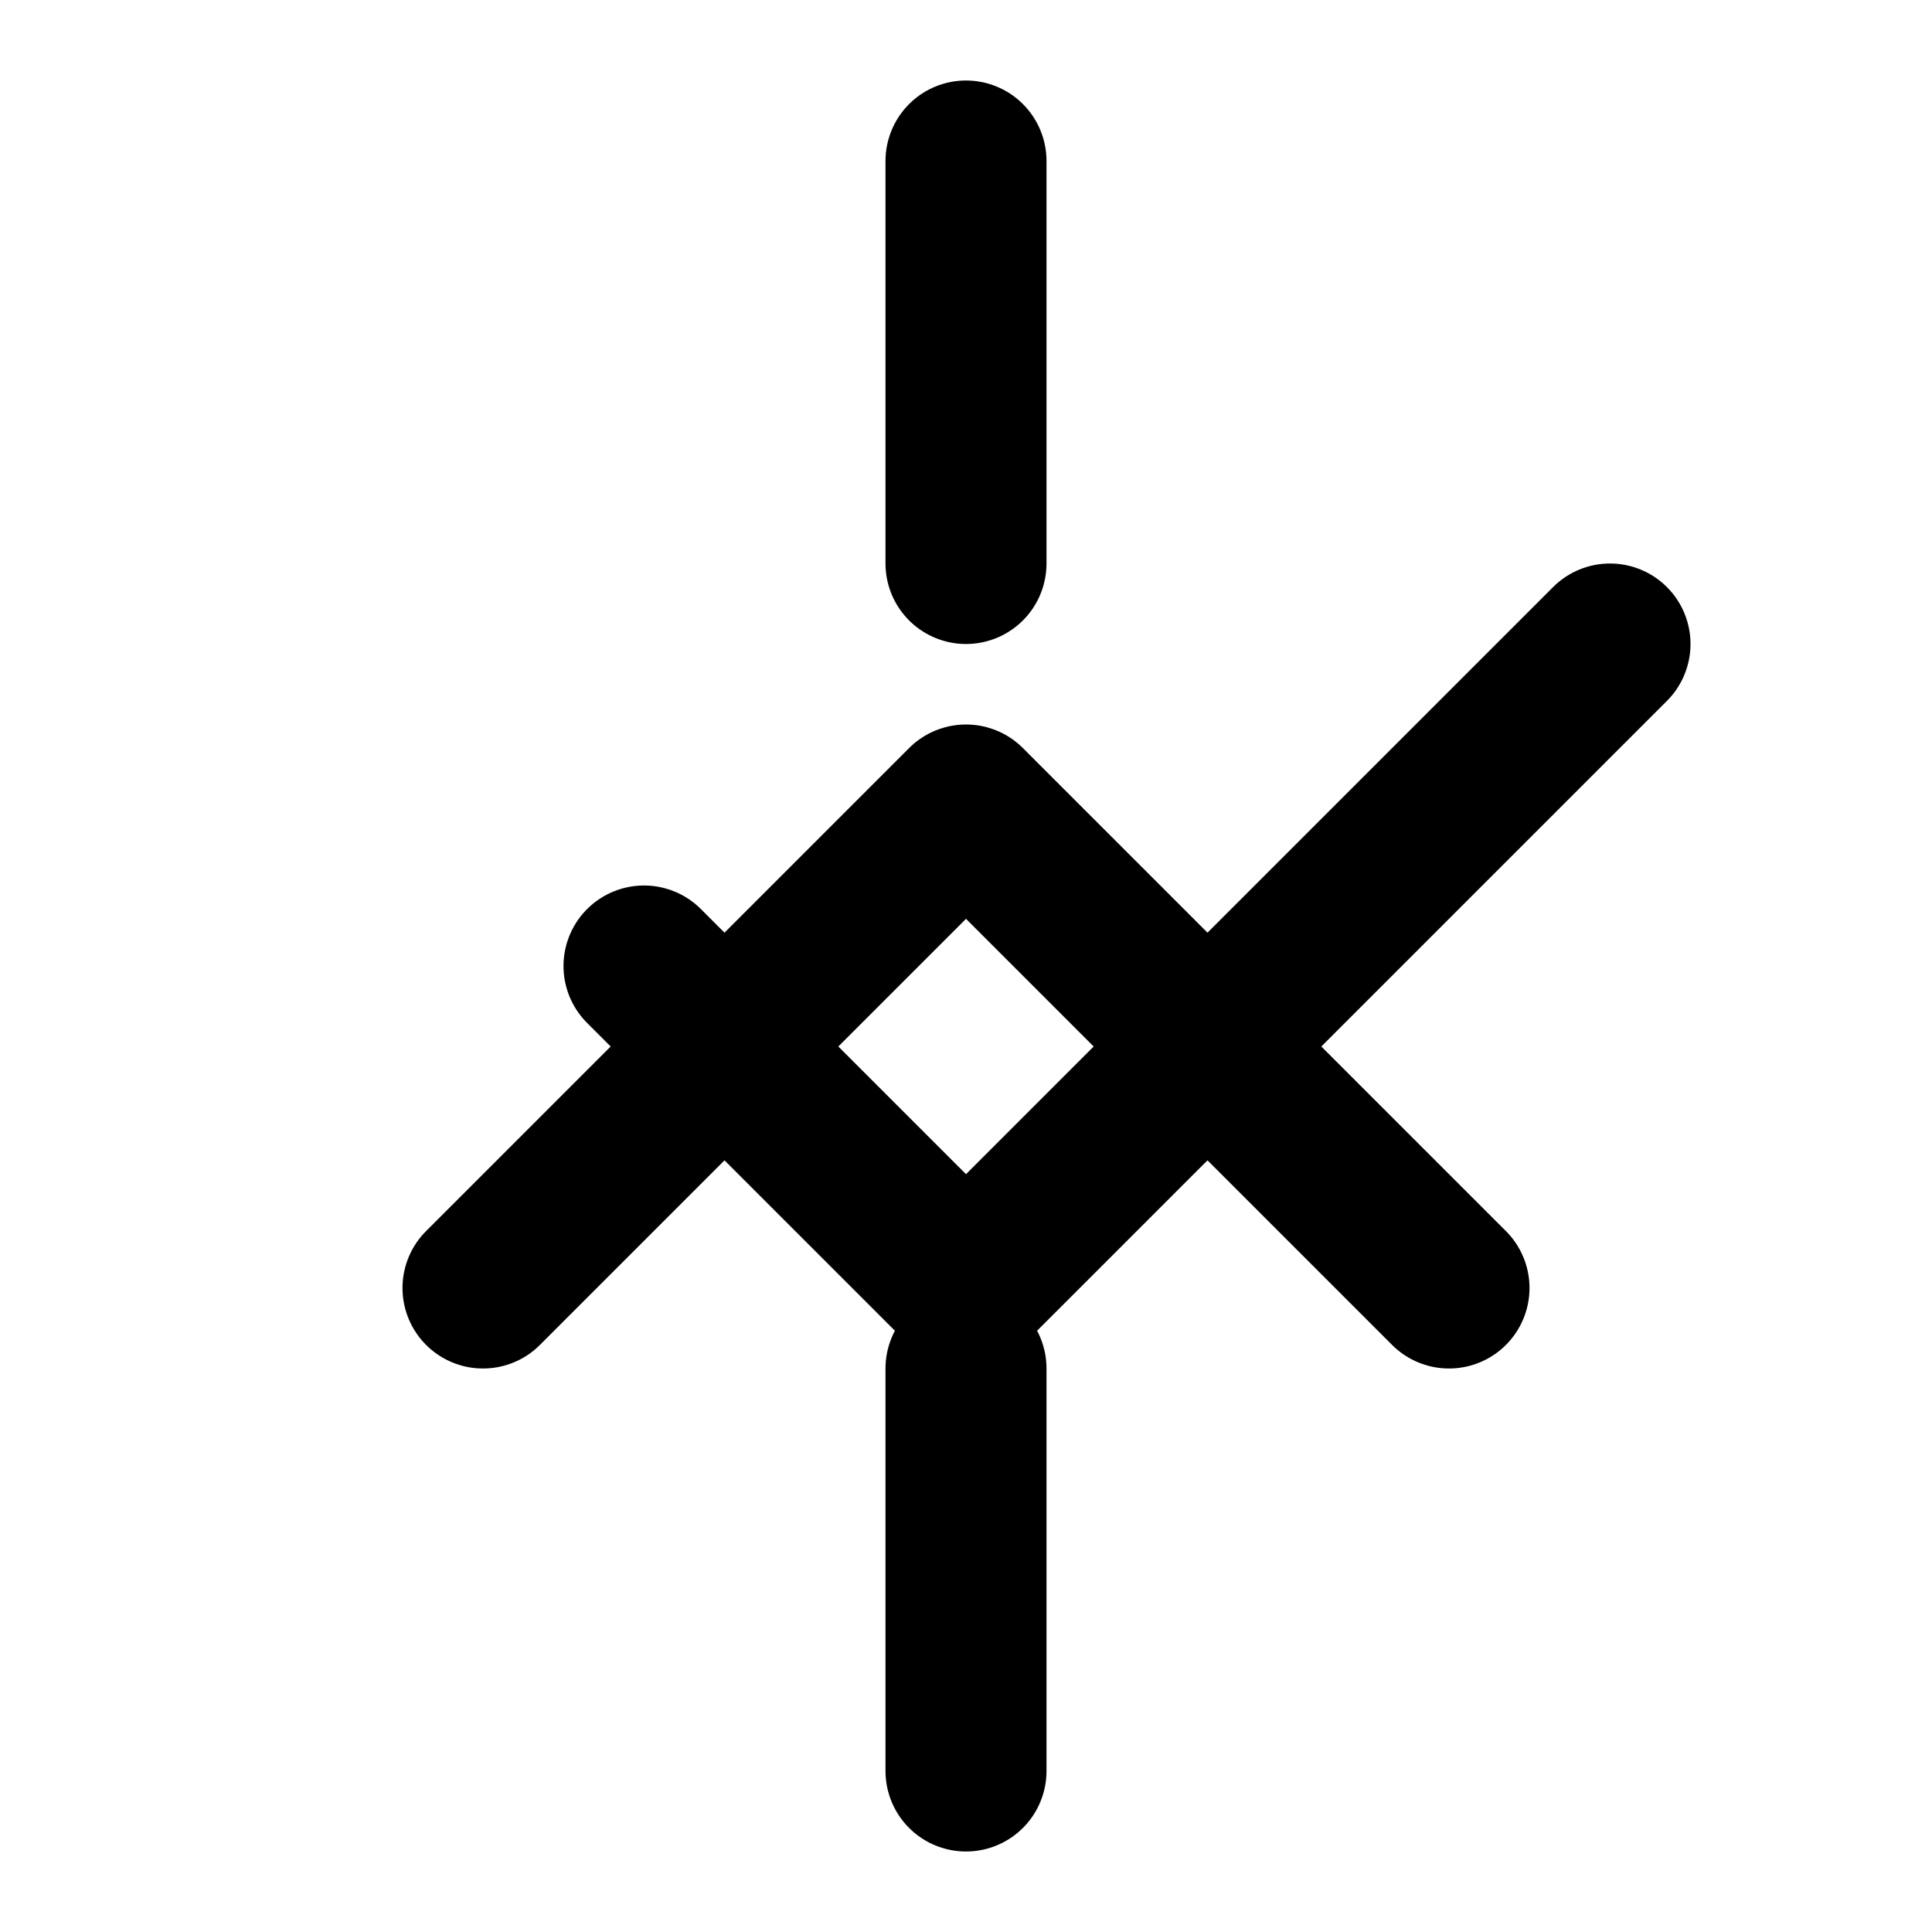 <svg xmlns="http://www.w3.org/2000/svg" width="24" height="24" viewBox="0 0 24 24" fill="none" stroke="currentColor" stroke-width="2" stroke-linecap="round" stroke-linejoin="round">
  <path d="m6 16 6-6 6 6"/>
  <path d="m8 12 4 4 8-8"/>
  <path d="M12 2v5"/>
  <path d="M12 17v5"/>
</svg>